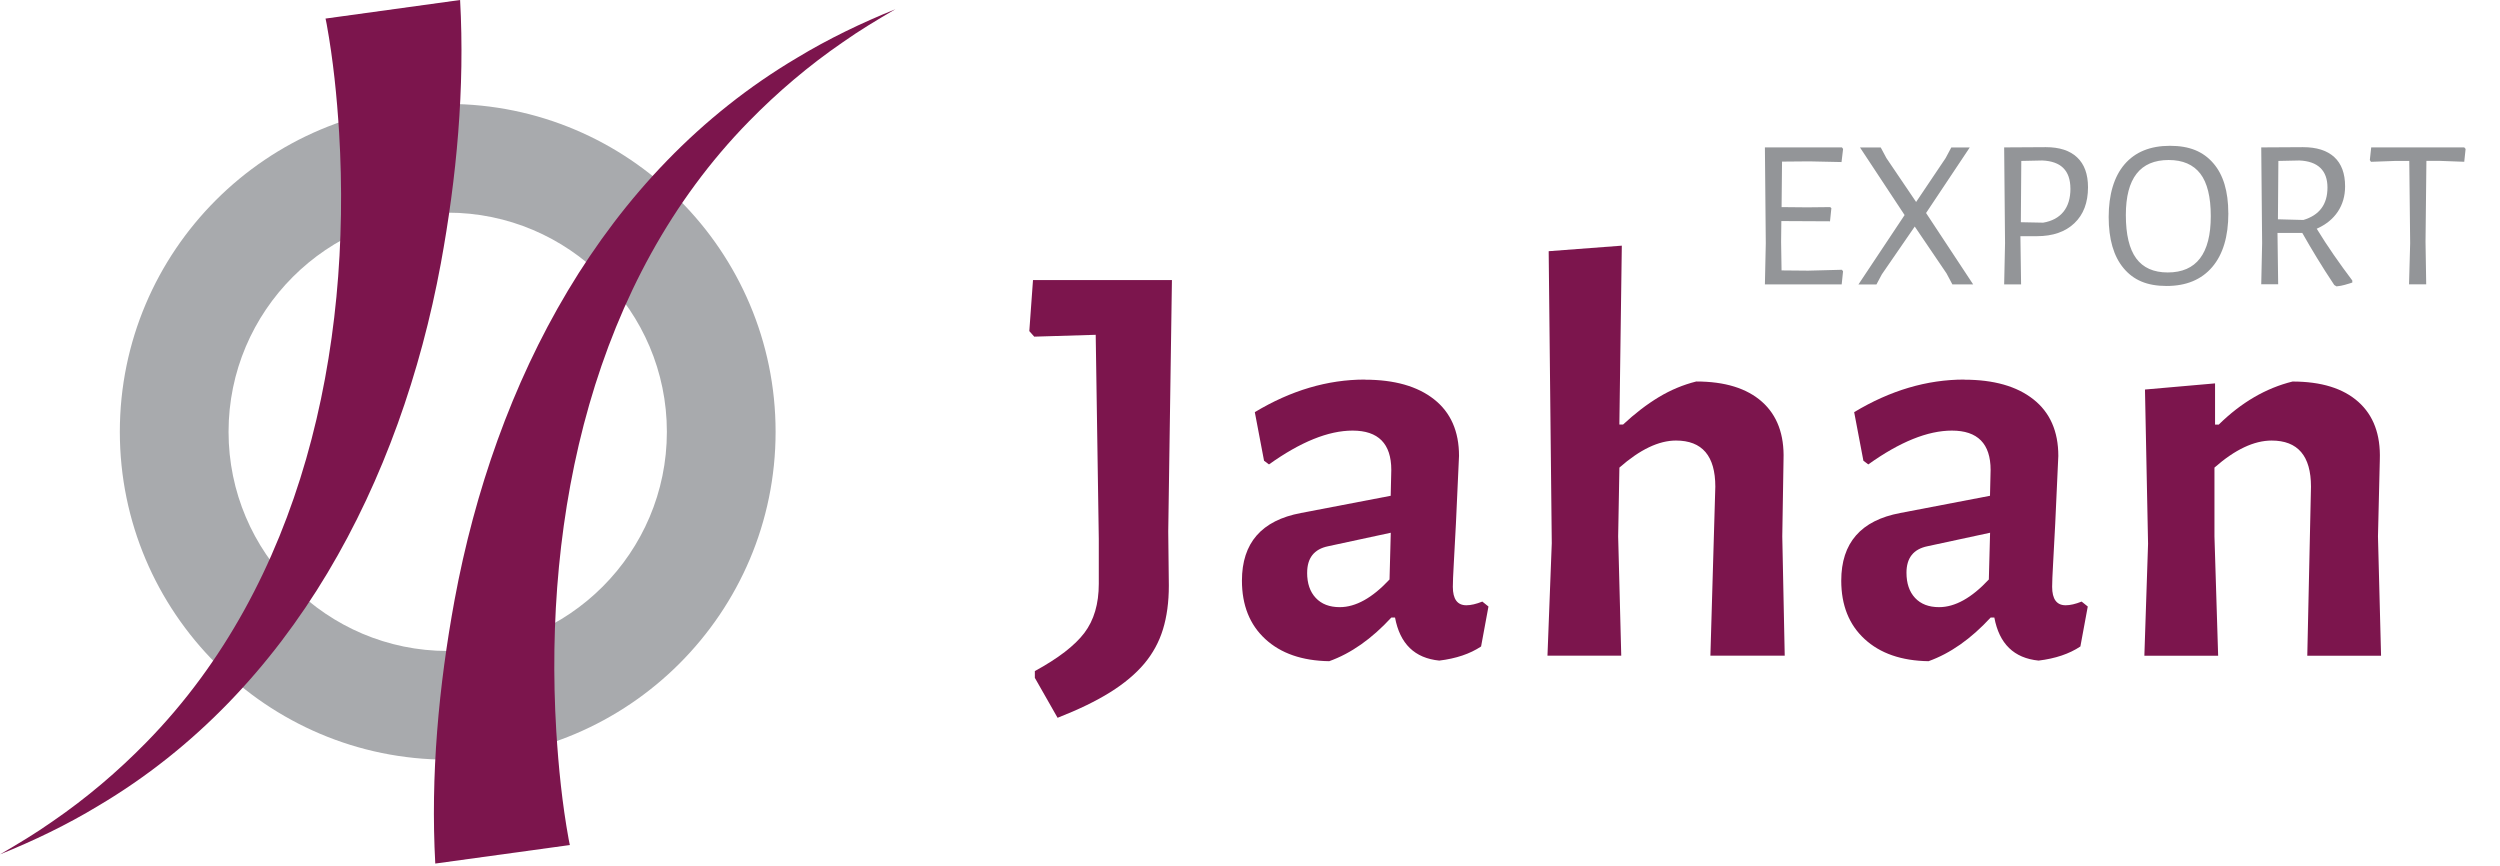 <svg width="280" height="97" viewBox="0 0 280 97" fill="none" xmlns="http://www.w3.org/2000/svg">
<path d="M50.144 85.081C29.893 85.081 13.421 68.609 13.421 48.359C13.421 28.108 29.893 11.641 50.144 11.641C70.395 11.641 86.867 28.113 86.867 48.363C86.867 68.614 70.395 85.086 50.144 85.086V85.081ZM50.144 23.817C36.611 23.817 25.598 34.83 25.598 48.363C25.598 61.897 36.611 72.909 50.144 72.909C63.677 72.909 74.69 61.897 74.69 48.363C74.69 34.83 63.677 23.817 50.144 23.817Z" fill="#A8AAAD"/>
<path d="M48.751 96.724C48.212 86.844 49.128 76.905 50.912 67.199C55.414 42.878 67.465 19.379 89.284 6.465C92.784 4.345 96.5 2.561 100.283 1.033C98.27 2.206 96.279 3.397 94.392 4.731C90.614 7.319 87.082 10.321 83.878 13.596C66.409 31.429 60.846 57.62 62.302 81.865C62.554 85.945 62.963 89.993 63.691 93.997L63.763 94.361C63.785 94.464 63.812 94.617 63.825 94.644L48.746 96.719L48.751 96.724Z" fill="#7C154D"/>
<path d="M51.532 0C52.071 9.88 51.155 19.819 49.371 29.524C44.869 53.846 32.818 77.345 10.999 90.258C7.499 92.379 3.783 94.163 0 95.691C2.013 94.518 4.003 93.327 5.891 91.993C9.669 89.405 13.201 86.403 16.404 83.128C33.874 65.294 39.436 39.104 37.981 14.859C37.729 10.779 37.32 6.731 36.592 2.727L36.52 2.363C36.498 2.26 36.471 2.107 36.458 2.08L51.532 0Z" fill="#7C154D"/>
<path d="M130.91 65.589C130.91 67.427 130.69 69.053 130.254 70.478C129.818 71.902 129.117 73.187 128.156 74.333C127.19 75.478 125.918 76.548 124.336 77.536C122.755 78.525 120.791 79.473 118.45 80.394L115.903 75.919V75.159C118.518 73.735 120.364 72.315 121.447 70.891C122.526 69.467 123.065 67.633 123.065 65.382V60.355L122.719 37.498L115.835 37.705L115.283 37.084L115.696 31.369H131.256L130.843 59.528L130.91 65.585V65.589Z" fill="#7C154D"/>
<path d="M152.873 42.525C156.176 42.525 158.759 43.258 160.619 44.727C162.48 46.196 163.41 48.308 163.41 51.062L163.064 58.633C162.969 60.471 162.893 61.985 162.821 63.176C162.754 64.371 162.718 65.22 162.718 65.723C162.718 67.098 163.221 67.79 164.232 67.79C164.735 67.79 165.333 67.651 166.02 67.377L166.708 67.93L165.881 72.405C164.641 73.231 163.082 73.757 161.199 73.986C158.445 73.712 156.791 72.104 156.243 69.165H155.83C153.628 71.551 151.31 73.182 148.874 74.054C145.846 74.009 143.456 73.182 141.712 71.573C139.969 69.969 139.097 67.786 139.097 65.031C139.097 60.808 141.299 58.283 145.707 57.456L155.758 55.528L155.825 52.635C155.825 49.696 154.378 48.227 151.489 48.227C148.78 48.227 145.662 49.49 142.126 52.015L141.573 51.601L140.539 46.16C144.579 43.729 148.686 42.512 152.864 42.512L152.873 42.525ZM146.399 64.146C146.399 65.341 146.718 66.281 147.365 66.968C148.007 67.655 148.901 68.001 150.051 68.001C151.84 68.001 153.7 66.968 155.627 64.901L155.767 59.667L148.744 61.181C147.185 61.504 146.403 62.488 146.403 64.142L146.399 64.146Z" fill="#7C154D"/>
<path d="M191.564 73.438L192.116 54.504C192.116 51.062 190.647 49.341 187.708 49.341C185.781 49.341 183.669 50.352 181.373 52.37L181.234 60.08L181.58 73.438H173.317L173.798 60.839L173.452 28.134L181.643 27.514L181.369 47.549H181.782C183.112 46.309 184.442 45.289 185.776 44.484C187.106 43.68 188.508 43.096 189.978 42.727C193.19 42.727 195.643 43.487 197.346 45.001C199.045 46.515 199.849 48.672 199.755 51.471L199.615 60.076L199.889 73.434H191.559L191.564 73.438Z" fill="#7C154D"/>
<path d="M219.996 42.525C223.303 42.525 225.882 43.258 227.742 44.727C229.602 46.196 230.532 48.308 230.532 51.062L230.186 58.633C230.092 60.471 230.015 61.985 229.944 63.176C229.876 64.371 229.84 65.22 229.84 65.723C229.84 67.098 230.343 67.79 231.354 67.79C231.858 67.79 232.455 67.651 233.143 67.377L233.83 67.93L233.003 72.405C231.763 73.231 230.204 73.757 228.322 73.986C225.567 73.712 223.914 72.104 223.366 69.165H222.952C220.751 71.551 218.432 73.182 215.997 74.054C212.968 74.009 210.583 73.182 208.835 71.573C207.091 69.969 206.22 67.786 206.22 65.031C206.22 60.808 208.421 58.283 212.829 57.456L222.88 55.528L222.948 52.635C222.948 49.696 221.501 48.227 218.612 48.227C215.902 48.227 212.78 49.49 209.248 52.015L208.7 51.601L207.667 46.16C211.706 43.729 215.813 42.512 219.991 42.512L219.996 42.525ZM213.526 64.146C213.526 65.341 213.845 66.281 214.487 66.968C215.13 67.655 216.024 68.001 217.174 68.001C218.962 68.001 220.822 66.968 222.75 64.901L222.889 59.667L215.867 61.181C214.307 61.504 213.526 62.488 213.526 64.142V64.146Z" fill="#7C154D"/>
<path d="M258.416 73.439L258.83 54.505C258.83 51.063 257.36 49.342 254.422 49.342C252.449 49.342 250.315 50.353 248.019 52.37V60.081L248.432 73.439H240.169L240.583 60.907L240.237 43.627L248.086 42.939V47.554H248.5C251.025 45.073 253.779 43.469 256.763 42.732C259.975 42.732 262.433 43.492 264.131 45.006C265.83 46.52 266.634 48.677 266.54 51.476L266.333 60.081L266.679 73.439H258.416Z" fill="#7C154D"/>
<path d="M197.669 31.854L197.768 27.235L197.669 16.51H206.3L206.426 16.685L206.251 18.15L202.643 18.073L199.588 18.1L199.538 23.196L202.414 23.223L204.988 23.196L205.114 23.321L204.961 24.786L199.511 24.759L199.484 27.082L199.534 30.286L202.513 30.313L206.296 30.214L206.422 30.389L206.269 31.854H197.665H197.669Z" fill="#939598"/>
<path d="M218.667 31.855L218.011 30.62L214.452 25.372L210.768 30.723L210.161 31.86H208.144L213.315 24.087L208.319 16.516H210.642L211.275 17.702L214.605 22.622L217.912 17.702L218.545 16.516H220.612L215.719 23.857L220.994 31.855H218.671H218.667Z" fill="#939598"/>
<path d="M224.466 31.854L224.565 27.235L224.466 16.509L229.135 16.482C230.667 16.482 231.835 16.864 232.644 17.633C233.453 18.396 233.857 19.511 233.857 20.976C233.857 22.692 233.349 24.035 232.329 25.001C231.314 25.968 229.912 26.453 228.128 26.453H226.286L226.362 31.854H224.471H224.466ZM231.885 21.128C231.885 19.111 230.833 18.059 228.73 17.974L226.385 18.024L226.335 24.889L228.834 24.939C229.827 24.772 230.581 24.363 231.107 23.716C231.628 23.069 231.889 22.207 231.889 21.128H231.885Z" fill="#939598"/>
<path d="M249.575 23.879C249.575 26.485 248.973 28.497 247.769 29.908C246.565 31.319 244.862 32.029 242.66 32.029C240.458 32.029 238.949 31.364 237.839 30.034C236.729 28.704 236.172 26.795 236.172 24.305C236.172 21.816 236.765 19.781 237.951 18.401C239.137 17.022 240.831 16.33 243.037 16.33C245.244 16.33 246.753 16.977 247.881 18.271C249.009 19.565 249.57 21.434 249.57 23.874L249.575 23.879ZM238.095 24.081C238.095 26.269 238.481 27.887 239.254 28.938C240.027 29.989 241.204 30.515 242.786 30.515C245.998 30.515 247.607 28.412 247.607 24.207C247.607 22.054 247.216 20.468 246.434 19.448C245.652 18.433 244.471 17.921 242.889 17.921C239.695 17.921 238.095 19.974 238.095 24.076V24.081Z" fill="#939598"/>
<path d="M253.259 31.854L253.358 27.235L253.259 16.509L257.928 16.482C259.46 16.482 260.628 16.851 261.437 17.592C262.246 18.334 262.65 19.425 262.65 20.872C262.65 21.951 262.376 22.894 261.832 23.712C261.284 24.53 260.498 25.163 259.473 25.617C260.08 26.61 260.713 27.585 261.378 28.542C262.043 29.499 262.735 30.461 263.459 31.418V31.647C263.207 31.732 262.933 31.818 262.636 31.898C262.34 31.984 262.025 32.042 261.688 32.074L261.437 31.921C260.731 30.86 260.084 29.85 259.496 28.879C258.907 27.913 258.359 26.983 257.856 26.089H255.079L255.155 31.84H253.264L253.259 31.854ZM257.977 24.637C259.779 24.098 260.677 22.89 260.677 21.003C260.677 19.115 259.626 18.059 257.523 17.974L255.178 18.024L255.128 24.561L257.982 24.637H257.977Z" fill="#939598"/>
<path d="M269.812 31.855L269.938 27.235L269.839 18.024H268.276L265.548 18.123L265.422 17.921L265.575 16.506H275.995L276.148 16.681L275.995 18.119L273.321 18.02H271.758L271.659 27.078L271.735 31.846H269.817L269.812 31.855Z" fill="#939598"/>
</svg>
